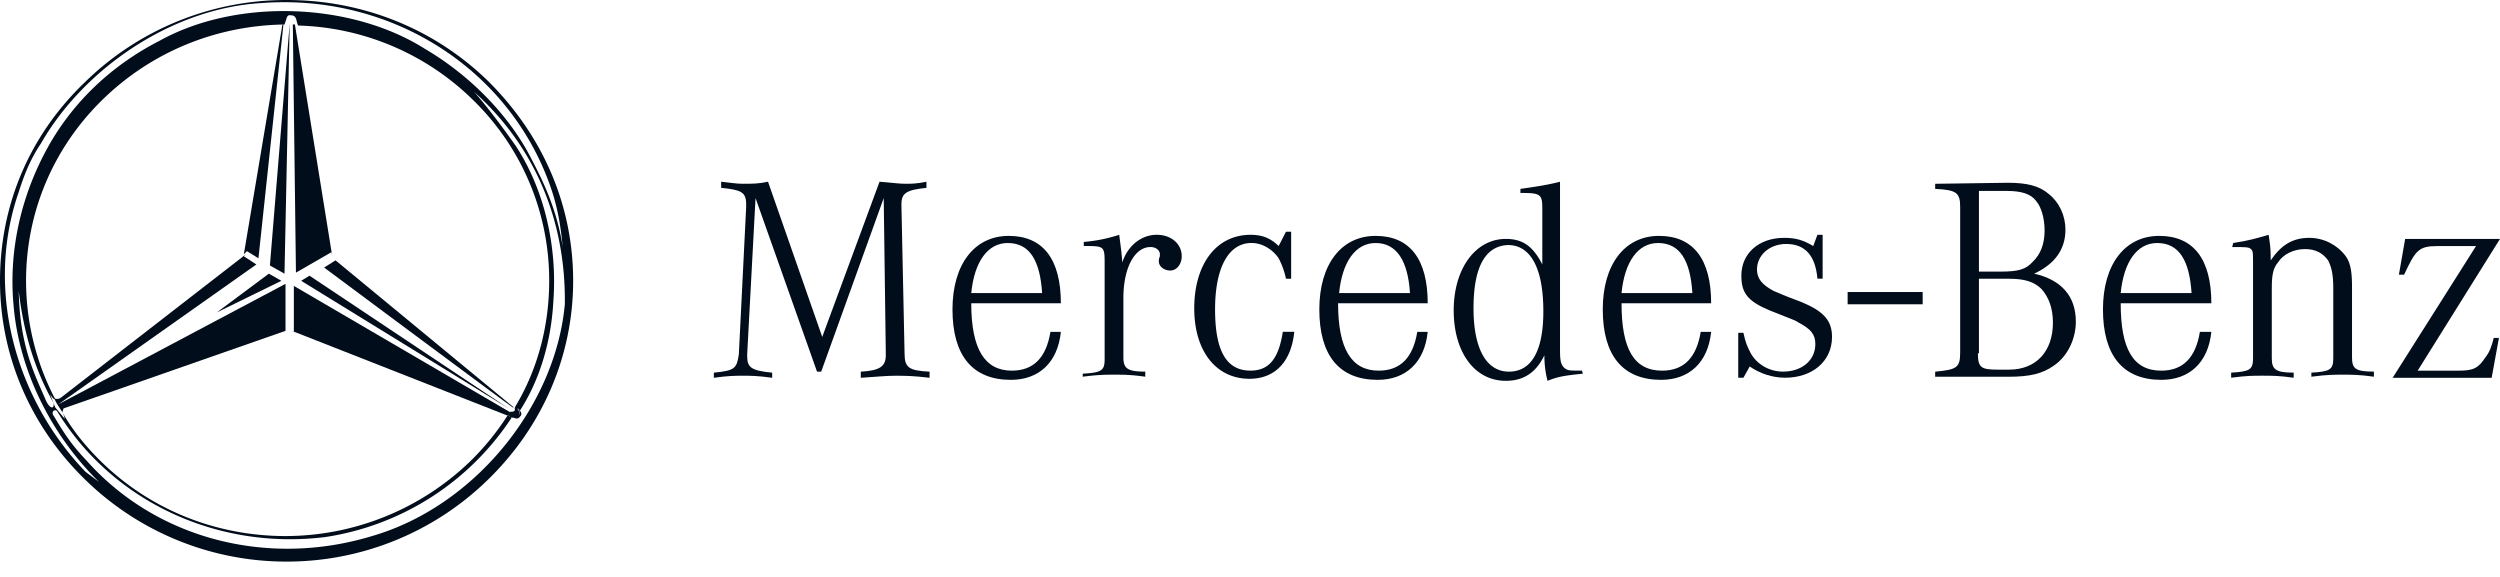 <svg width="130" height="30" viewBox="0 0 130 30" fill="none" xmlns="http://www.w3.org/2000/svg">
  <path d="M38.854 18.422v.107c0 .584.217.743 1.3.85v.265c-.758-.106-1.137-.106-1.517-.106-.379 0-.758 0-1.517.106v-.266c1.084-.106 1.192-.212 1.3-.956l.38-7.645v-.16c0-.637-.271-.743-1.3-.85V9.45c.541.053.758.106 1.137.106.488 0 .813 0 1.3-.106l2.819 8.07 2.98-8.07c.705.053.976.106 1.355.106.27 0 .596 0 1.084-.106v.319c-1.03.106-1.3.265-1.3.85v.105l.162 7.646c0 .744.217.903 1.3.956v.319c-.867-.106-1.3-.106-1.788-.106s-.921.053-1.788.106v-.319c.975-.053 1.3-.265 1.3-.85v-.106l-.108-8.07-3.251 9.026h-.217L39.288 10.3l-.434 8.123z" fill="#020D1C"/>
  <path d="M55.165 17.257c-.163 1.592-1.138 2.495-2.601 2.495-2.005 0-3.035-1.274-3.035-3.663 0-2.337 1.138-3.823 2.926-3.823 1.789 0 2.71 1.22 2.71 3.504h-4.66c0 2.39.704 3.504 2.113 3.504 1.138 0 1.788-.69 2.005-2.017h.542zm-.975-2.018c-.109-1.7-.65-2.602-1.789-2.602-1.03 0-1.734.956-1.896 2.602h3.685z" fill="#020D1C"/>
  <path d="M56.357 12.58a7.994 7.994 0 001.842-.371l.109.85.054.584c.27-.85.975-1.434 1.788-1.434.759 0 1.3.478 1.3 1.115 0 .425-.27.743-.595.743-.325 0-.596-.212-.596-.478 0-.106 0-.106.054-.265v-.106c0-.213-.217-.372-.488-.372-.813 0-1.409 1.062-1.409 2.655v3.08c0 .584.217.743 1.138.743v.265c-.759-.106-1.138-.106-1.626-.106-.433 0-.812 0-1.625.106v-.159c.975-.053 1.138-.16 1.138-.743v-4.938c0-.956 0-.956-1.084-.956v-.212z" fill="#020D1C"/>
  <path d="M67.14 14.493h-.27a4.04 4.04 0 00-.38-1.062c-.325-.478-.867-.796-1.409-.796-1.192 0-1.897 1.274-1.897 3.451s.596 3.186 1.843 3.186c.975 0 1.463-.637 1.68-2.018h.596c-.163 1.593-1.03 2.443-2.33 2.443-1.734 0-2.872-1.434-2.872-3.664 0-2.283 1.138-3.823 2.926-3.823.596 0 1.03.16 1.463.584l.38-.743h.27v2.442z" fill="#020D1C"/>
  <path d="M74.24 17.257c-.162 1.592-1.138 2.495-2.6 2.495-2.006 0-3.035-1.274-3.035-3.663 0-2.337 1.138-3.823 2.926-3.823 1.788 0 2.71 1.22 2.71 3.504H69.58c0 2.39.704 3.504 2.113 3.504 1.138 0 1.788-.69 2.005-2.017h.542zm-.921-2.018c-.108-1.7-.704-2.602-1.788-2.602-1.03 0-1.734.956-1.897 2.602h3.685z" fill="#020D1C"/>
  <path d="M82.313 19.431c-1.03.107-1.3.16-1.842.372a5.245 5.245 0 01-.163-1.328c-.433.903-1.084 1.328-2.005 1.328-1.626 0-2.71-1.487-2.71-3.664s1.139-3.716 2.71-3.716c.867 0 1.41.371 1.897 1.327v-2.92c0-.744-.109-.797-1.138-.797v-.212c.758-.106 1.463-.212 2.059-.372v8.761c0 .584.054.796.271.956.163.106.217.106.867.106l.054.16zm-5.69-3.398c0 2.07.65 3.292 1.843 3.292 1.192 0 1.788-1.115 1.788-3.133 0-2.23-.65-3.45-1.842-3.45-1.193.052-1.789 1.167-1.789 3.291z" fill="#020D1C"/>
  <path d="M88.98 17.257c-.163 1.592-1.139 2.495-2.602 2.495-2.005 0-3.034-1.274-3.034-3.663 0-2.337 1.138-3.823 2.926-3.823 1.788 0 2.71 1.22 2.71 3.504h-4.66c0 2.39.65 3.504 2.113 3.504 1.137 0 1.788-.69 2.004-2.017h.542zm-.976-2.018c-.108-1.7-.65-2.602-1.788-2.602-1.03 0-1.734.956-1.897 2.602h3.685z" fill="#020D1C"/>
  <path d="M90.388 17.306h.27c.109.531.217.743.38 1.062.325.584.975.956 1.68.956.975 0 1.68-.584 1.68-1.434 0-.53-.271-.796-.867-1.115-.163-.106-.163-.106-1.518-.637-1.138-.478-1.463-.903-1.463-1.805 0-1.168.922-1.965 2.222-1.965.596 0 .975.107 1.517.425l.217-.584h.271v2.283h-.27c-.11-1.221-.651-1.805-1.627-1.805-.867 0-1.517.584-1.517 1.327 0 .478.271.797.867 1.115.271.107.325.16 1.463.584 1.138.478 1.572.956 1.572 1.806 0 1.274-1.03 2.123-2.439 2.123-.65 0-1.3-.212-1.842-.584l-.325.584h-.271v-2.336z" fill="#020D1C"/>
  <path d="M96.077 15.185v.638h3.902v-.638h-3.902z" fill="#020D1C"/>
  <path d="M104.422 9.504c.976 0 1.626.16 2.114.584.541.425.867 1.115.867 1.858 0 1.062-.597 1.806-1.626 2.284 1.409.318 2.167 1.168 2.167 2.495 0 .903-.433 1.805-1.138 2.283-.596.425-1.246.584-2.384.584h-3.793v-.265c1.138-.107 1.3-.213 1.3-1.01v-7.539c0-.743-.162-.902-1.3-.956v-.265l3.793-.053zm-.433 4.62c.975 0 1.354-.107 1.734-.532.379-.371.596-.902.596-1.593 0-.637-.163-1.22-.434-1.54-.271-.371-.758-.53-1.517-.53h-1.463v4.194h1.084zm-1.138 4.247c0 .743.162.85 1.029.85h.596c1.409 0 2.276-.956 2.276-2.443 0-.743-.216-1.327-.596-1.752-.379-.372-.867-.531-1.68-.531h-1.571v3.876h-.054z" fill="#020D1C"/>
  <path d="M114.99 17.257c-.162 1.592-1.138 2.495-2.601 2.495-2.005 0-3.035-1.274-3.035-3.663 0-2.337 1.138-3.823 2.927-3.823 1.788 0 2.709 1.22 2.709 3.504h-4.714c0 2.39.65 3.504 2.113 3.504 1.138 0 1.788-.69 2.005-2.017h.596zm-1.029-2.018c-.109-1.7-.651-2.602-1.789-2.602-1.029 0-1.734.956-1.896 2.602h3.685z" fill="#020D1C"/>
  <path d="M116.128 12.634c.759-.106 1.3-.266 1.842-.425.055.425.109.584.109 1.327.542-.796 1.138-1.168 2.005-1.168.758 0 1.463.372 1.896.956.271.372.325.903.325 1.593v3.664c0 .584.163.743 1.138.743v.265c-.758-.106-1.138-.106-1.625-.106-.434 0-.813 0-1.626.106v-.212c.975-.053 1.138-.16 1.138-.743V14.97c0-.743-.108-1.115-.271-1.434-.271-.371-.65-.584-1.192-.584-.596 0-1.138.266-1.409.69-.271.32-.325.69-.325 1.381v3.61c0 .585.217.744 1.138.744v.265c-.759-.106-1.138-.106-1.626-.106-.487 0-.813 0-1.625.106v-.265c.975-.053 1.138-.16 1.138-.743v-4.938c0-.584 0-.637-.109-.744-.108-.106-.271-.106-.975-.106l.054-.212z" fill="#020D1C"/>
  <path d="M128.753 12.796h-2.005c-.975 0-1.138.212-1.734 1.486h-.271l.325-1.858h4.931l-4.28 6.85h2.113c.759 0 1.029-.107 1.409-.691.217-.265.325-.584.433-1.009h.271l-.379 2.07h-5.148l4.335-6.848z" fill="#020D1C"/>
  <path d="M25.415 4.248C22.597 1.487 18.858 0 14.902 0A14.96 14.96 0 004.389 4.3C1.517 7.063 0 10.673 0 14.602c0 3.876 1.571 7.54 4.39 10.301a14.96 14.96 0 0010.512 4.3 14.96 14.96 0 0010.513-4.3c2.818-2.761 4.389-6.425 4.389-10.3 0-3.93-1.571-7.54-4.39-10.354zM4.444 24.53C.867 20.814-.813 15.132.975 9.982c.271-.85.596-1.699 1.138-2.495C4.39 3.504 8.995.425 13.602.159c6.34-.478 12.192 2.974 14.63 8.549.597 1.38.867 2.442 1.03 4.141-.325-2.124-1.138-3.663-1.842-4.99-1.193-2.125-3.143-4.036-5.31-5.31C18.261.106 12.3-.106 8.29 2.124 5.799 3.398 3.794 5.31 2.494 7.646c-1.355 2.442-2.06 5.31-1.789 8.23.271 3.292 1.897 6.69 4.444 9.185l-.704-.53zM.975 15.132c.326 2.815 1.138 4.62 1.789 5.788.108.265-.109.478-.38-.106-.542-1.275-1.354-2.761-1.409-5.682zm18.37 12.743c-5.418 1.646-11.217.16-14.847-3.929-.705-.743-1.084-1.274-1.68-2.283-.217-.265.054-.425.162-.265 2.872 4.672 8.291 7.22 13.927 6.53a14.115 14.115 0 009.7-6.212c-.108-.053-.163-.106-.217-.106A13.536 13.536 0 0124.44 24a13.858 13.858 0 01-9.592 3.875c-3.63 0-7.045-1.38-9.592-3.876-.758-.743-1.463-1.592-2.005-2.548.055.106.109.265.109.318l-.488-.584-.27-.69c.107.16.162.265.27.265a13.298 13.298 0 01-1.517-6.159c0-3.557 1.409-6.902 3.956-9.398 2.546-2.495 5.906-3.876 9.483-3.929l.054-.159c.054-.106.054-.372.27-.319.217 0 .272.107.326.372l.054.16a13.502 13.502 0 019.104 3.875 13.077 13.077 0 013.956 9.398c0 2.337-.596 4.62-1.789 6.584l.109.107.054-.054.108.107c1.03-1.593 1.626-3.61 1.734-5.682.217-2.867-.487-5.84-1.95-8.07-.597-.85-1.464-2.018-2.168-2.814 3.306 2.973 4.769 6.902 4.715 11.044-.488 5.31-4.715 10.513-10.025 12.052z" fill="#020D1C"/>
  <path d="M14.035 13.806l.759.425.27-13.008-1.029 12.583z" fill="#020D1C"/>
  <path d="M16.852 13.91s9.484 7.063 9.809 7.275h.054l-9.266-7.646-.597.372z" fill="#020D1C"/>
  <path d="M15.66 14.601l10.784 6.637-10.35-6.902-.434.265z" fill="#020D1C"/>
  <path d="M26.553 21.451L15.28 14.867v2.39l-.108-.054L26.39 21.61s.054 0 .054.053c0-.106.054-.159.109-.212z" fill="#020D1C"/>
  <path d="M11.271 16.248l3.36-1.646-.65-.372-2.71 2.018z" fill="#020D1C"/>
  <path d="M12.843 13.06l.596.372 1.3-12.159h-.053L12.68 13.22l.162-.16z" fill="#020D1C"/>
  <path d="M3.305 21.238l11.542-4.035V14.76L3.034 21.026l10.296-7.274-.65-.425.108-.106-9.591 7.433a.34.34 0 01-.38.053c.109.266.271.478.434.744v-.053l.054-.16z" fill="#020D1C"/>
  <path d="M15.39 14.176l1.842-1.062.054.265-1.951-12.106h-.108l.162 12.903z" fill="#020D1C"/>
  <path d="M26.932 21.292l-.108-.106-.055.053-.108-.106c.271.212 0 .318-.108.265-.055.107-.109.107-.109.213.055.053.109.106.217.106.325.053.434-.212.271-.425z" fill="#020D1C"/>
  <path d="M27.04 21.663c.109-.106.109-.212-.108-.425.163.266.109.425-.27.425.108.106.27.16.379 0z" fill="#020D1C"/>
</svg>
